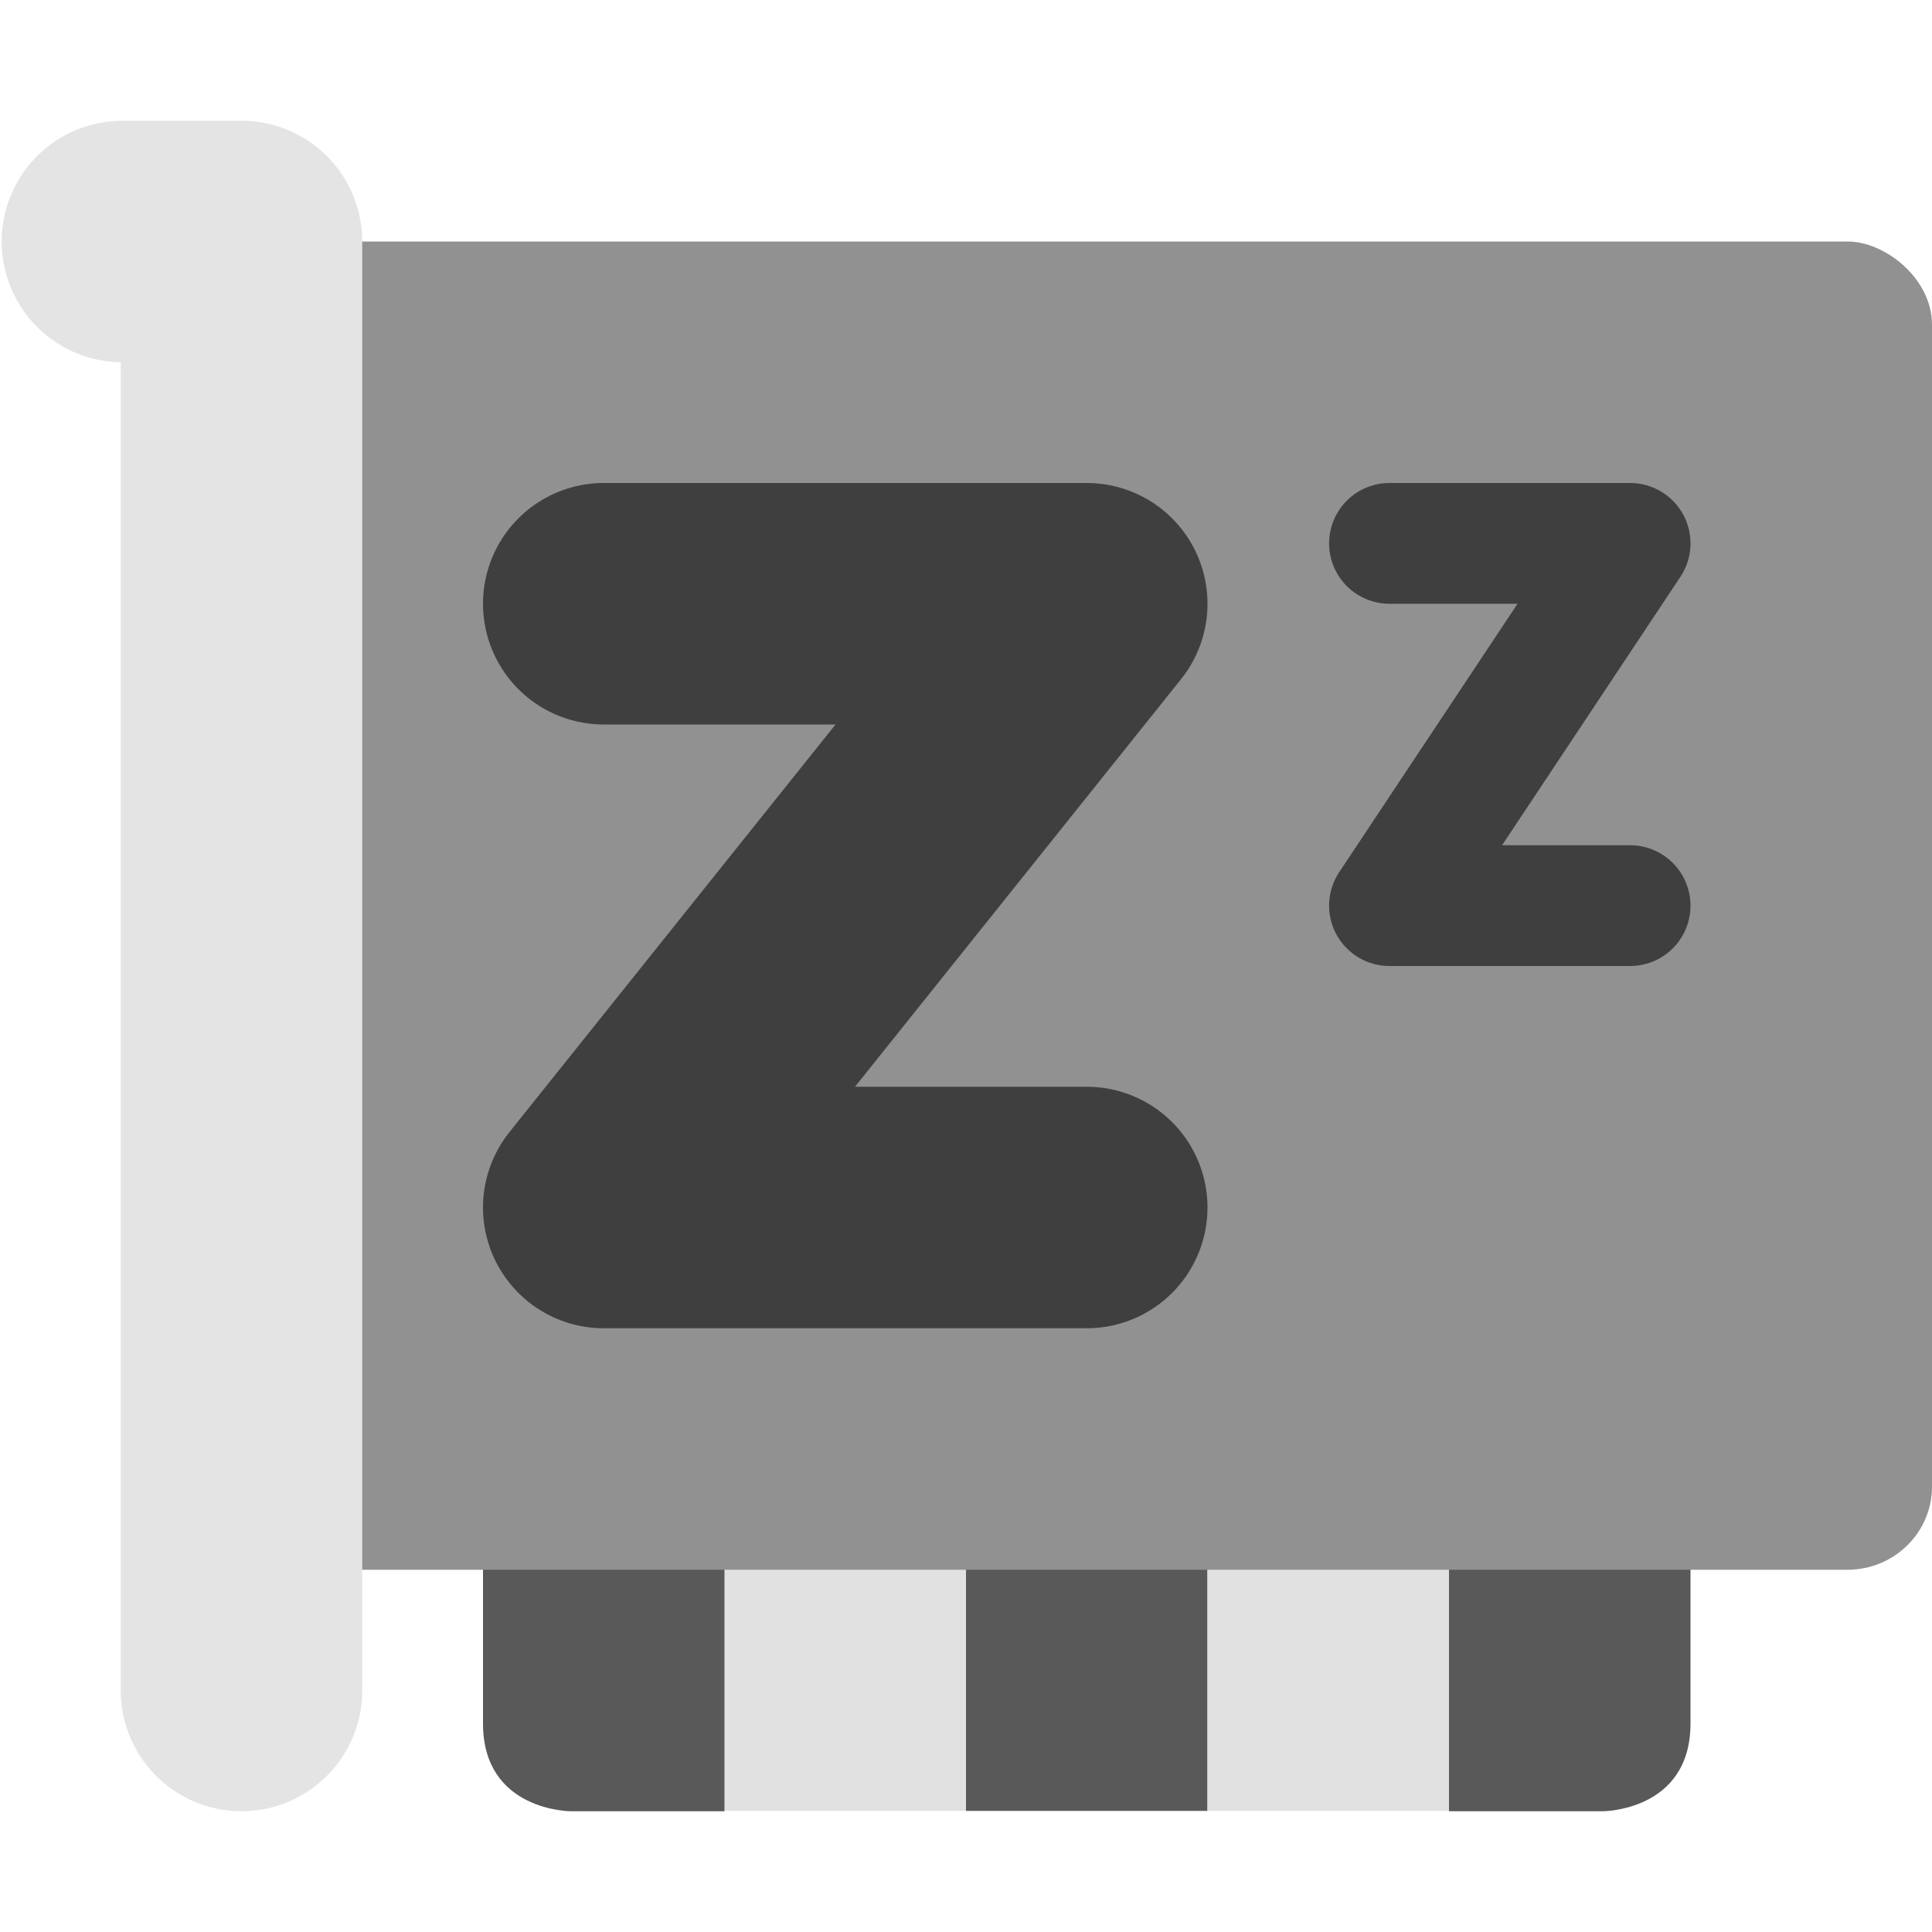 <svg xmlns="http://www.w3.org/2000/svg" width="16" height="16" version="1.1" viewBox="0 0 16 16">
 <rect width="2" height="2.907" x="6" y="12.09" style="fill:#e1e1e1"/>
 <path style="fill:#595959" d="M 4 12.094 L 4 14.273 C 4 15 4.727 15 4.727 15 L 5 15 L 6 15 L 6 12.094 L 5 12.094 L 4 12.094 z"/>
 <rect style="fill:#595959" width="2" height="2.907" x="8" y="12.09"/>
 <rect style="fill:#e1e1e1" width="2" height="2.907" x="10" y="12.09"/>
 <path d="m 14,12.093 v 2.18 c 0,0.727 -0.727,0.727 -0.727,0.727 H 13 12 v -2.906 h 1 z" style="fill:#595959"/>
 <rect style="fill:#919191" width="11" height="14" x="-13" y="-16" rx=".688" ry=".7" transform="matrix(0,-1,-1,0,0,0)"/>
 <path style="fill:none;stroke:#3f3f3f;stroke-width:2;stroke-linecap:round;stroke-linejoin:round" d="M 5,5 H 9 L 5,10 H 9"/>
 <path d="M 11.507,4.5 H 13.5 L 11.507,7.5 H 13.5" style="fill:none;stroke:#3f3f3f;stroke-linecap:round;stroke-linejoin:round"/>
 <path style="fill:none;stroke:#e4e4e4;stroke-width:2;stroke-linecap:round;stroke-linejoin:round" d="M 1.014,2 H 2 v 12 0 0"/>
</svg>
